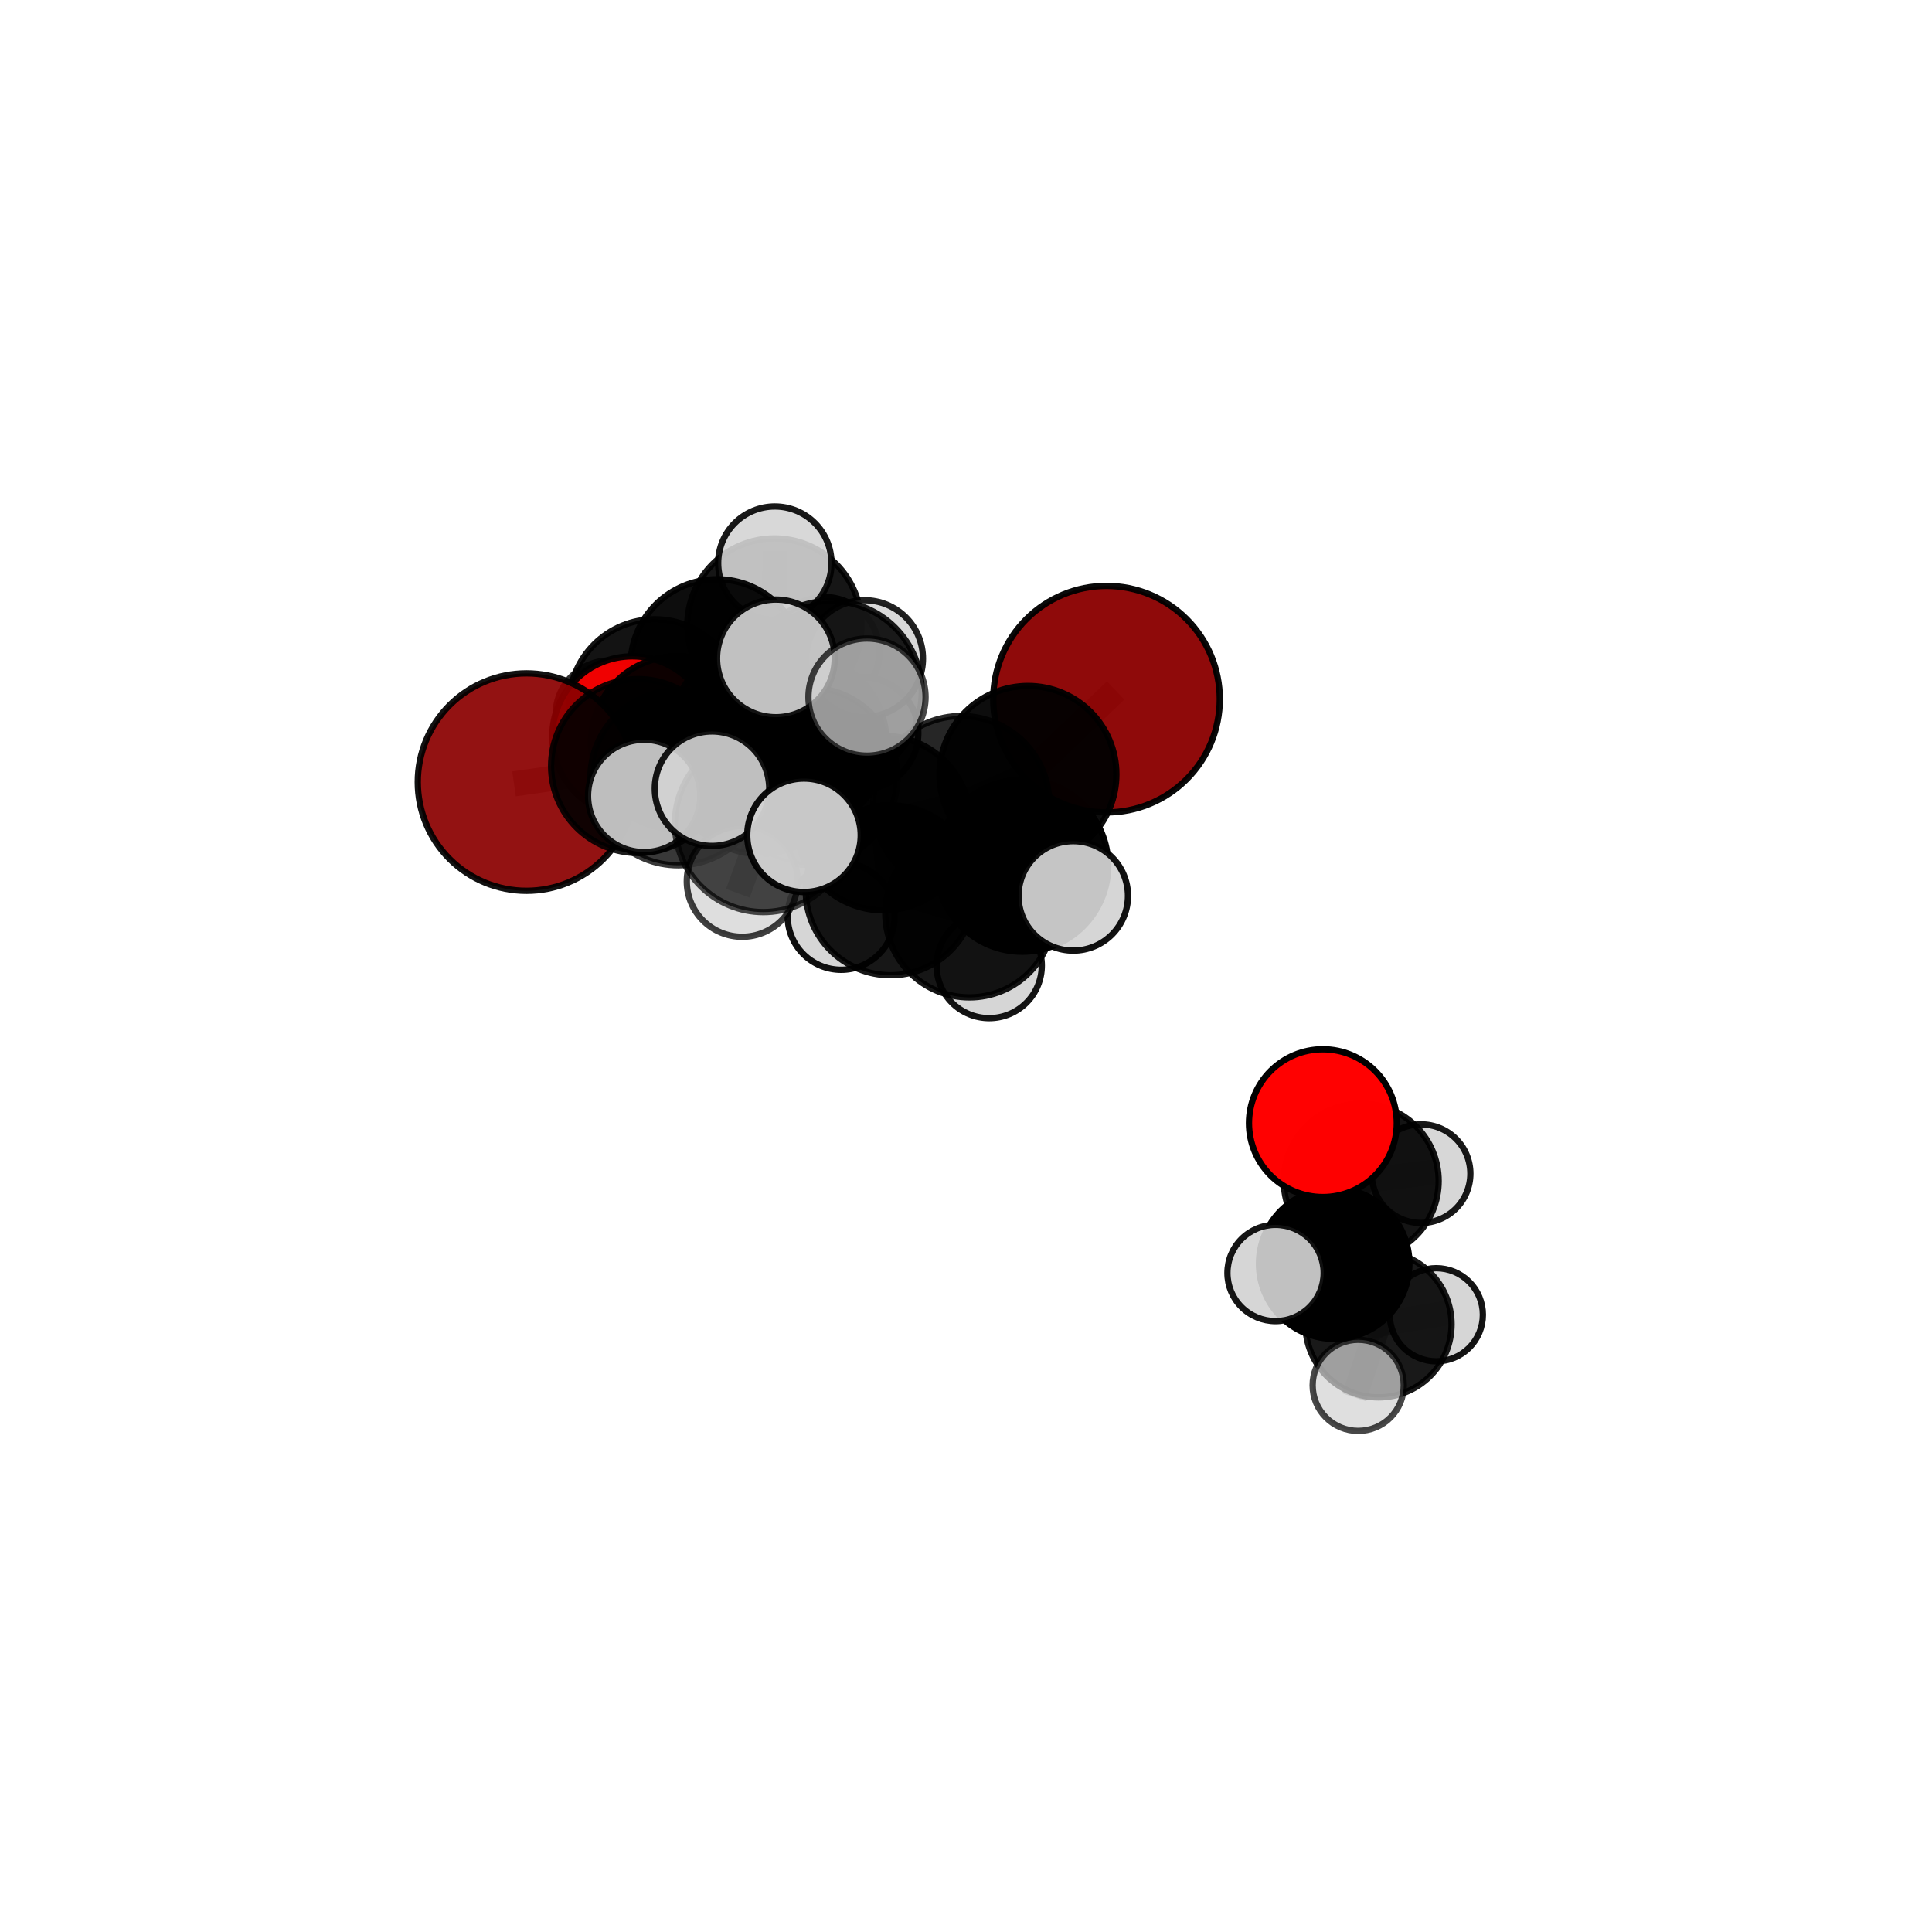 <?xml version="1.0" encoding="utf-8" standalone="no"?>
<!DOCTYPE svg PUBLIC "-//W3C//DTD SVG 1.1//EN"
  "http://www.w3.org/Graphics/SVG/1.1/DTD/svg11.dtd">
<svg xmlns:xlink="http://www.w3.org/1999/xlink" width="153pt" height="153pt" viewBox="0 0 153 153" xmlns="http://www.w3.org/2000/svg" version="1.1">
 <defs>
  <style type="text/css">*{stroke-linejoin: round; stroke-linecap: butt}</style>
 </defs>
 <g id="figure_1">
  <g id="patch_1">
   <path d="M 0 153 
L 153 153 
L 153 0 
L 0 0 
L 0 153 
z
" style="fill: none"/>
  </g>
  <g id="patch_2">
   <path d="M 7.2 145.8 
L 145.8 145.8 
L 145.8 7.2 
L 7.2 7.2 
L 7.2 145.8 
z
" style="fill: none"/>
  </g>
  <g id="axes_1">
   <g id="line2d_1">
    <path d="M 87.628 55.369 
L 81.409 61.32 
" clip-path="url(#p6be0149dc2)" style="fill: none; stroke: #808080; stroke-opacity: 0.764; stroke-width: 2; stroke-linecap: square"/>
   </g>
   <g id="line2d_2">
    <path d="M 81.409 61.32 
L 80.948 68.553 
" clip-path="url(#p6be0149dc2)" style="fill: none; stroke: #808080; stroke-opacity: 0.738; stroke-width: 2; stroke-linecap: square"/>
   </g>
   <g id="line2d_3">
    <path d="M 41.695 61.935 
L 50.531 60.665 
" clip-path="url(#p6be0149dc2)" style="fill: none; stroke: #808080; stroke-opacity: 0.732; stroke-width: 2; stroke-linecap: square"/>
   </g>
   <g id="line2d_4">
    <path d="M 50.531 60.665 
L 53.654 58.813 
" clip-path="url(#p6be0149dc2)" style="fill: none; stroke: #808080; stroke-opacity: 0.732; stroke-width: 2; stroke-linecap: square"/>
   </g>
   <g id="line2d_5">
    <path d="M 104.762 88.946 
L 107.798 93.527 
" clip-path="url(#p6be0149dc2)" style="fill: none; stroke: #808080; stroke-opacity: 0.634; stroke-width: 2; stroke-linecap: square"/>
   </g>
   <g id="line2d_6">
    <path d="M 107.798 93.527 
L 105.657 100.073 
" clip-path="url(#p6be0149dc2)" style="fill: none; stroke: #808080; stroke-opacity: 0.612; stroke-width: 2; stroke-linecap: square"/>
   </g>
   <g id="line2d_7">
    <path d="M 107.798 93.527 
L 112.537 92.944 
" clip-path="url(#p6be0149dc2)" style="fill: none; stroke: #808080; stroke-opacity: 0.623; stroke-width: 2; stroke-linecap: square"/>
   </g>
   <g id="line2d_8">
    <path d="M 50.073 58.311 
L 53.654 58.813 
" clip-path="url(#p6be0149dc2)" style="fill: none; stroke: #808080; stroke-opacity: 0.726; stroke-width: 2; stroke-linecap: square"/>
   </g>
   <g id="line2d_9">
    <path d="M 50.073 58.311 
L 51.851 55.827 
" clip-path="url(#p6be0149dc2)" style="fill: none; stroke: #808080; stroke-opacity: 0.72; stroke-width: 2; stroke-linecap: square"/>
   </g>
   <g id="line2d_10">
    <path d="M 51.851 55.827 
L 56.774 52.714 
" clip-path="url(#p6be0149dc2)" style="fill: none; stroke: #808080; stroke-opacity: 0.724; stroke-width: 2; stroke-linecap: square"/>
   </g>
   <g id="line2d_11">
    <path d="M 51.851 55.827 
L 48.295 56.593 
" clip-path="url(#p6be0149dc2)" style="fill: none; stroke: #808080; stroke-opacity: 0.714; stroke-width: 2; stroke-linecap: square"/>
   </g>
   <g id="line2d_12">
    <path d="M 64.042 61.475 
L 69.96 65.182 
" clip-path="url(#p6be0149dc2)" style="fill: none; stroke: #808080; stroke-opacity: 0.748; stroke-width: 2; stroke-linecap: square"/>
   </g>
   <g id="line2d_13">
    <path d="M 64.042 61.475 
L 60.204 60.669 
" clip-path="url(#p6be0149dc2)" style="fill: none; stroke: #808080; stroke-opacity: 0.752; stroke-width: 2; stroke-linecap: square"/>
   </g>
   <g id="line2d_14">
    <path d="M 64.042 61.475 
L 65.78 54.807 
" clip-path="url(#p6be0149dc2)" style="fill: none; stroke: #808080; stroke-opacity: 0.772; stroke-width: 2; stroke-linecap: square"/>
   </g>
   <g id="line2d_15">
    <path d="M 64.042 61.475 
L 60.451 65.227 
" clip-path="url(#p6be0149dc2)" style="fill: none; stroke: #808080; stroke-opacity: 0.755; stroke-width: 2; stroke-linecap: square"/>
   </g>
   <g id="line2d_16">
    <path d="M 69.96 65.182 
L 76.126 63.682 
" clip-path="url(#p6be0149dc2)" style="fill: none; stroke: #808080; stroke-opacity: 0.744; stroke-width: 2; stroke-linecap: square"/>
   </g>
   <g id="line2d_17">
    <path d="M 69.96 65.182 
L 70.529 70.507 
" clip-path="url(#p6be0149dc2)" style="fill: none; stroke: #808080; stroke-opacity: 0.724; stroke-width: 2; stroke-linecap: square"/>
   </g>
   <g id="line2d_18">
    <path d="M 60.204 60.669 
L 53.699 61.586 
" clip-path="url(#p6be0149dc2)" style="fill: none; stroke: #808080; stroke-opacity: 0.745; stroke-width: 2; stroke-linecap: square"/>
   </g>
   <g id="line2d_19">
    <path d="M 60.204 60.669 
L 63.27 58.784 
" clip-path="url(#p6be0149dc2)" style="fill: none; stroke: #808080; stroke-opacity: 0.745; stroke-width: 2; stroke-linecap: square"/>
   </g>
   <g id="line2d_20">
    <path d="M 65.78 54.807 
L 61.443 52.139 
" clip-path="url(#p6be0149dc2)" style="fill: none; stroke: #808080; stroke-opacity: 0.794; stroke-width: 2; stroke-linecap: square"/>
   </g>
   <g id="line2d_21">
    <path d="M 65.78 54.807 
L 68.66 55.205 
" clip-path="url(#p6be0149dc2)" style="fill: none; stroke: #808080; stroke-opacity: 0.791; stroke-width: 2; stroke-linecap: square"/>
   </g>
   <g id="line2d_22">
    <path d="M 65.78 54.807 
L 68.473 52.154 
" clip-path="url(#p6be0149dc2)" style="fill: none; stroke: #808080; stroke-opacity: 0.789; stroke-width: 2; stroke-linecap: square"/>
   </g>
   <g id="line2d_23">
    <path d="M 60.451 65.227 
L 56.386 62.456 
" clip-path="url(#p6be0149dc2)" style="fill: none; stroke: #808080; stroke-opacity: 0.761; stroke-width: 2; stroke-linecap: square"/>
   </g>
   <g id="line2d_24">
    <path d="M 60.451 65.227 
L 58.776 69.8 
" clip-path="url(#p6be0149dc2)" style="fill: none; stroke: #808080; stroke-opacity: 0.743; stroke-width: 2; stroke-linecap: square"/>
   </g>
   <g id="line2d_25">
    <path d="M 60.451 65.227 
L 63.669 66.149 
" clip-path="url(#p6be0149dc2)" style="fill: none; stroke: #808080; stroke-opacity: 0.756; stroke-width: 2; stroke-linecap: square"/>
   </g>
   <g id="line2d_26">
    <path d="M 76.126 63.682 
L 81.409 61.32 
" clip-path="url(#p6be0149dc2)" style="fill: none; stroke: #808080; stroke-opacity: 0.751; stroke-width: 2; stroke-linecap: square"/>
   </g>
   <g id="line2d_27">
    <path d="M 76.126 63.682 
L 80.948 68.553 
" clip-path="url(#p6be0149dc2)" style="fill: none; stroke: #808080; stroke-opacity: 0.737; stroke-width: 2; stroke-linecap: square"/>
   </g>
   <g id="line2d_28">
    <path d="M 70.529 70.507 
L 76.775 72.319 
" clip-path="url(#p6be0149dc2)" style="fill: none; stroke: #808080; stroke-opacity: 0.706; stroke-width: 2; stroke-linecap: square"/>
   </g>
   <g id="line2d_29">
    <path d="M 70.529 70.507 
L 66.614 72.563 
" clip-path="url(#p6be0149dc2)" style="fill: none; stroke: #808080; stroke-opacity: 0.703; stroke-width: 2; stroke-linecap: square"/>
   </g>
   <g id="line2d_30">
    <path d="M 53.699 61.586 
L 50.531 60.665 
" clip-path="url(#p6be0149dc2)" style="fill: none; stroke: #808080; stroke-opacity: 0.739; stroke-width: 2; stroke-linecap: square"/>
   </g>
   <g id="line2d_31">
    <path d="M 53.699 61.586 
L 51.013 63.031 
" clip-path="url(#p6be0149dc2)" style="fill: none; stroke: #808080; stroke-opacity: 0.745; stroke-width: 2; stroke-linecap: square"/>
   </g>
   <g id="line2d_32">
    <path d="M 63.27 58.784 
L 60.079 57.889 
" clip-path="url(#p6be0149dc2)" style="fill: none; stroke: #808080; stroke-opacity: 0.738; stroke-width: 2; stroke-linecap: square"/>
   </g>
   <g id="line2d_33">
    <path d="M 63.27 58.784 
L 68.286 58.046 
" clip-path="url(#p6be0149dc2)" style="fill: none; stroke: #808080; stroke-opacity: 0.744; stroke-width: 2; stroke-linecap: square"/>
   </g>
   <g id="line2d_34">
    <path d="M 80.948 68.553 
L 84.993 70.947 
" clip-path="url(#p6be0149dc2)" style="fill: none; stroke: #808080; stroke-opacity: 0.722; stroke-width: 2; stroke-linecap: square"/>
   </g>
   <g id="line2d_35">
    <path d="M 76.775 72.319 
L 80.948 68.553 
" clip-path="url(#p6be0149dc2)" style="fill: none; stroke: #808080; stroke-opacity: 0.713; stroke-width: 2; stroke-linecap: square"/>
   </g>
   <g id="line2d_36">
    <path d="M 76.775 72.319 
L 78.338 76.465 
" clip-path="url(#p6be0149dc2)" style="fill: none; stroke: #808080; stroke-opacity: 0.69; stroke-width: 2; stroke-linecap: square"/>
   </g>
   <g id="line2d_37">
    <path d="M 60.079 57.889 
L 53.654 58.813 
" clip-path="url(#p6be0149dc2)" style="fill: none; stroke: #808080; stroke-opacity: 0.732; stroke-width: 2; stroke-linecap: square"/>
   </g>
   <g id="line2d_38">
    <path d="M 60.079 57.889 
L 62.565 56.555 
" clip-path="url(#p6be0149dc2)" style="fill: none; stroke: #808080; stroke-opacity: 0.732; stroke-width: 2; stroke-linecap: square"/>
   </g>
   <g id="line2d_39">
    <path d="M 105.657 100.073 
L 109.166 104.878 
" clip-path="url(#p6be0149dc2)" style="fill: none; stroke: #808080; stroke-opacity: 0.589; stroke-width: 2; stroke-linecap: square"/>
   </g>
   <g id="line2d_40">
    <path d="M 105.657 100.073 
L 101.015 100.811 
" clip-path="url(#p6be0149dc2)" style="fill: none; stroke: #808080; stroke-opacity: 0.601; stroke-width: 2; stroke-linecap: square"/>
   </g>
   <g id="line2d_41">
    <path d="M 56.774 52.714 
L 61.327 49.533 
" clip-path="url(#p6be0149dc2)" style="fill: none; stroke: #808080; stroke-opacity: 0.732; stroke-width: 2; stroke-linecap: square"/>
   </g>
   <g id="line2d_42">
    <path d="M 109.166 104.878 
L 107.56 109.709 
" clip-path="url(#p6be0149dc2)" style="fill: none; stroke: #808080; stroke-opacity: 0.569; stroke-width: 2; stroke-linecap: square"/>
   </g>
   <g id="line2d_43">
    <path d="M 109.166 104.878 
L 113.746 104.119 
" clip-path="url(#p6be0149dc2)" style="fill: none; stroke: #808080; stroke-opacity: 0.577; stroke-width: 2; stroke-linecap: square"/>
   </g>
   <g id="line2d_44">
    <path d="M 61.327 49.533 
L 65.294 51.628 
" clip-path="url(#p6be0149dc2)" style="fill: none; stroke: #808080; stroke-opacity: 0.73; stroke-width: 2; stroke-linecap: square"/>
   </g>
   <g id="line2d_45">
    <path d="M 61.327 49.533 
L 61.36 44.596 
" clip-path="url(#p6be0149dc2)" style="fill: none; stroke: #808080; stroke-opacity: 0.746; stroke-width: 2; stroke-linecap: square"/>
   </g>
   <g id="Path3DCollection_1">
    <path d="M 65.294 55.978 
C 66.448 55.978 67.554 55.519 68.37 54.704 
C 69.186 53.888 69.644 52.782 69.644 51.628 
C 69.644 50.475 69.186 49.368 68.37 48.553 
C 67.554 47.737 66.448 47.279 65.294 47.279 
C 64.141 47.279 63.035 47.737 62.219 48.553 
C 61.403 49.368 60.945 50.475 60.945 51.628 
C 60.945 52.782 61.403 53.888 62.219 54.704 
C 63.035 55.519 64.141 55.978 65.294 55.978 
z
" clip-path="url(#p6be0149dc2)" style="fill: #d3d3d3; fill-opacity: 0.968; stroke: #000000; stroke-opacity: 0.968; stroke-width: 0.5"/>
    <path d="M 61.327 56.428 
C 63.156 56.428 64.91 55.702 66.202 54.409 
C 67.495 53.116 68.222 51.362 68.222 49.533 
C 68.222 47.705 67.495 45.951 66.202 44.658 
C 64.91 43.365 63.156 42.639 61.327 42.639 
C 59.499 42.639 57.745 43.365 56.452 44.658 
C 55.159 45.951 54.432 47.705 54.432 49.533 
C 54.432 51.362 55.159 53.116 56.452 54.409 
C 57.745 55.702 59.499 56.428 61.327 56.428 
z
" clip-path="url(#p6be0149dc2)" style="fill-opacity: 0.912; stroke: #000000; stroke-opacity: 0.912; stroke-width: 0.5"/>
    <path d="M 48.295 60.884 
C 49.432 60.884 50.524 60.432 51.328 59.627 
C 52.133 58.822 52.585 57.731 52.585 56.593 
C 52.585 55.455 52.133 54.364 51.328 53.559 
C 50.524 52.755 49.432 52.303 48.295 52.303 
C 47.157 52.303 46.065 52.755 45.261 53.559 
C 44.456 54.364 44.004 55.455 44.004 56.593 
C 44.004 57.731 44.456 58.822 45.261 59.627 
C 46.065 60.432 47.157 60.884 48.295 60.884 
z
" clip-path="url(#p6be0149dc2)" style="fill: #d3d3d3; fill-opacity: 0.806; stroke: #000000; stroke-opacity: 0.806; stroke-width: 0.5"/>
    <path d="M 61.36 49.082 
C 62.55 49.082 63.691 48.609 64.532 47.768 
C 65.374 46.927 65.846 45.786 65.846 44.596 
C 65.846 43.406 65.374 42.265 64.532 41.423 
C 63.691 40.582 62.55 40.109 61.36 40.109 
C 60.17 40.109 59.029 40.582 58.188 41.423 
C 57.346 42.265 56.874 43.406 56.874 44.596 
C 56.874 45.786 57.346 46.927 58.188 47.768 
C 59.029 48.609 60.17 49.082 61.36 49.082 
z
" clip-path="url(#p6be0149dc2)" style="fill: #d3d3d3; fill-opacity: 0.902; stroke: #000000; stroke-opacity: 0.902; stroke-width: 0.5"/>
    <path d="M 56.774 59.556 
C 58.589 59.556 60.329 58.835 61.613 57.552 
C 62.896 56.269 63.617 54.528 63.617 52.714 
C 63.617 50.899 62.896 49.159 61.613 47.876 
C 60.329 46.592 58.589 45.871 56.774 45.871 
C 54.96 45.871 53.219 46.592 51.936 47.876 
C 50.653 49.159 49.932 50.899 49.932 52.714 
C 49.932 54.528 50.653 56.269 51.936 57.552 
C 53.219 58.835 54.96 59.556 56.774 59.556 
z
" clip-path="url(#p6be0149dc2)" style="fill-opacity: 0.946; stroke: #000000; stroke-opacity: 0.946; stroke-width: 0.5"/>
    <path d="M 51.851 62.611 
C 53.651 62.611 55.377 61.896 56.649 60.624 
C 57.921 59.352 58.636 57.626 58.636 55.827 
C 58.636 54.027 57.921 52.301 56.649 51.029 
C 55.377 49.757 53.651 49.042 51.851 49.042 
C 50.052 49.042 48.326 49.757 47.054 51.029 
C 45.782 52.301 45.067 54.027 45.067 55.827 
C 45.067 57.626 45.782 59.352 47.054 60.624 
C 48.326 61.896 50.052 62.611 51.851 62.611 
z
" clip-path="url(#p6be0149dc2)" style="fill-opacity: 0.924; stroke: #000000; stroke-opacity: 0.924; stroke-width: 0.5"/>
    <path d="M 50.073 64.647 
C 51.754 64.647 53.365 63.979 54.553 62.791 
C 55.741 61.603 56.409 59.991 56.409 58.311 
C 56.409 56.631 55.741 55.019 54.553 53.831 
C 53.365 52.643 51.754 51.975 50.073 51.975 
C 48.393 51.975 46.782 52.643 45.593 53.831 
C 44.405 55.019 43.738 56.631 43.738 58.311 
C 43.738 59.991 44.405 61.603 45.593 62.791 
C 46.782 63.979 48.393 64.647 50.073 64.647 
z
" clip-path="url(#p6be0149dc2)" style="fill: #ff0000; fill-opacity: 0.934; stroke: #000000; stroke-opacity: 0.934; stroke-width: 0.5"/>
    <path d="M 62.565 60.934 
C 63.726 60.934 64.84 60.472 65.661 59.651 
C 66.483 58.83 66.944 57.716 66.944 56.555 
C 66.944 55.393 66.483 54.279 65.661 53.458 
C 64.84 52.637 63.726 52.175 62.565 52.175 
C 61.404 52.175 60.29 52.637 59.469 53.458 
C 58.647 54.279 58.186 55.393 58.186 56.555 
C 58.186 57.716 58.647 58.83 59.469 59.651 
C 60.29 60.472 61.404 60.934 62.565 60.934 
z
" clip-path="url(#p6be0149dc2)" style="fill: #d3d3d3; fill-opacity: 0.984; stroke: #000000; stroke-opacity: 0.984; stroke-width: 0.5"/>
    <path d="M 53.654 65.669 
C 55.472 65.669 57.216 64.947 58.502 63.661 
C 59.787 62.375 60.51 60.631 60.51 58.813 
C 60.51 56.995 59.787 55.251 58.502 53.965 
C 57.216 52.68 55.472 51.957 53.654 51.957 
C 51.836 51.957 50.092 52.68 48.806 53.965 
C 47.521 55.251 46.798 56.995 46.798 58.813 
C 46.798 60.631 47.521 62.375 48.806 63.661 
C 50.092 64.947 51.836 65.669 53.654 65.669 
z
" clip-path="url(#p6be0149dc2)" style="fill-opacity: 0.942; stroke: #000000; stroke-opacity: 0.942; stroke-width: 0.5"/>
    <path d="M 60.079 64.77 
C 61.904 64.77 63.654 64.045 64.944 62.755 
C 66.235 61.464 66.96 59.714 66.96 57.889 
C 66.96 56.064 66.235 54.314 64.944 53.024 
C 63.654 51.733 61.904 51.008 60.079 51.008 
C 58.254 51.008 56.503 51.733 55.213 53.024 
C 53.923 54.314 53.198 56.064 53.198 57.889 
C 53.198 59.714 53.923 61.464 55.213 62.755 
C 56.503 64.045 58.254 64.77 60.079 64.77 
z
" clip-path="url(#p6be0149dc2)" style="fill-opacity: 0.936; stroke: #000000; stroke-opacity: 0.936; stroke-width: 0.5"/>
    <path d="M 41.695 70.546 
C 43.979 70.546 46.169 69.639 47.784 68.024 
C 49.399 66.409 50.306 64.219 50.306 61.935 
C 50.306 59.651 49.399 57.461 47.784 55.846 
C 46.169 54.231 43.979 53.324 41.695 53.324 
C 39.411 53.324 37.221 54.231 35.606 55.846 
C 33.991 57.461 33.084 59.651 33.084 61.935 
C 33.084 64.219 33.991 66.409 35.606 68.024 
C 37.221 69.639 39.411 70.546 41.695 70.546 
z
" clip-path="url(#p6be0149dc2)" style="fill: #8b0000; fill-opacity: 0.929; stroke: #000000; stroke-opacity: 0.929; stroke-width: 0.5"/>
    <path d="M 50.531 67.552 
C 52.357 67.552 54.109 66.826 55.4 65.535 
C 56.692 64.244 57.417 62.492 57.417 60.665 
C 57.417 58.839 56.692 57.087 55.4 55.796 
C 54.109 54.504 52.357 53.779 50.531 53.779 
C 48.704 53.779 46.952 54.504 45.661 55.796 
C 44.37 57.087 43.644 58.839 43.644 60.665 
C 43.644 62.492 44.37 64.244 45.661 65.535 
C 46.952 66.826 48.704 67.552 50.531 67.552 
z
" clip-path="url(#p6be0149dc2)" style="fill-opacity: 0.887; stroke: #000000; stroke-opacity: 0.887; stroke-width: 0.5"/>
    <path d="M 68.286 62.486 
C 69.463 62.486 70.592 62.018 71.425 61.185 
C 72.258 60.353 72.725 59.223 72.725 58.046 
C 72.725 56.868 72.258 55.739 71.425 54.906 
C 70.592 54.074 69.463 53.606 68.286 53.606 
C 67.108 53.606 65.979 54.074 65.146 54.906 
C 64.313 55.739 63.846 56.868 63.846 58.046 
C 63.846 59.223 64.313 60.353 65.146 61.185 
C 65.979 62.018 67.108 62.486 68.286 62.486 
z
" clip-path="url(#p6be0149dc2)" style="fill: #d3d3d3; fill-opacity: 0.928; stroke: #000000; stroke-opacity: 0.928; stroke-width: 0.5"/>
    <path d="M 63.27 65.718 
C 65.109 65.718 66.873 64.987 68.173 63.687 
C 69.473 62.387 70.204 60.623 70.204 58.784 
C 70.204 56.945 69.473 55.181 68.173 53.881 
C 66.873 52.58 65.109 51.85 63.27 51.85 
C 61.431 51.85 59.667 52.58 58.367 53.881 
C 57.066 55.181 56.336 56.945 56.336 58.784 
C 56.336 60.623 57.066 62.387 58.367 63.687 
C 59.667 64.987 61.431 65.718 63.27 65.718 
z
" clip-path="url(#p6be0149dc2)" style="fill-opacity: 0.876; stroke: #000000; stroke-opacity: 0.876; stroke-width: 0.5"/>
    <path d="M 78.338 80.631 
C 79.443 80.631 80.502 80.192 81.283 79.41 
C 82.065 78.629 82.503 77.57 82.503 76.465 
C 82.503 75.36 82.065 74.301 81.283 73.519 
C 80.502 72.738 79.443 72.299 78.338 72.299 
C 77.233 72.299 76.174 72.738 75.392 73.519 
C 74.611 74.301 74.172 75.36 74.172 76.465 
C 74.172 77.57 74.611 78.629 75.392 79.41 
C 76.174 80.192 77.233 80.631 78.338 80.631 
z
" clip-path="url(#p6be0149dc2)" style="fill: #d3d3d3; fill-opacity: 0.918; stroke: #000000; stroke-opacity: 0.918; stroke-width: 0.5"/>
    <path d="M 66.614 76.801 
C 67.738 76.801 68.816 76.354 69.611 75.559 
C 70.406 74.765 70.852 73.687 70.852 72.563 
C 70.852 71.439 70.406 70.361 69.611 69.566 
C 68.816 68.771 67.738 68.325 66.614 68.325 
C 65.491 68.325 64.413 68.771 63.618 69.566 
C 62.823 70.361 62.377 71.439 62.377 72.563 
C 62.377 73.687 62.823 74.765 63.618 75.559 
C 64.413 76.354 65.491 76.801 66.614 76.801 
z
" clip-path="url(#p6be0149dc2)" style="fill: #d3d3d3; fill-opacity: 0.941; stroke: #000000; stroke-opacity: 0.941; stroke-width: 0.5"/>
    <path d="M 113.746 107.807 
C 114.724 107.807 115.662 107.418 116.353 106.727 
C 117.045 106.035 117.433 105.097 117.433 104.119 
C 117.433 103.142 117.045 102.204 116.353 101.512 
C 115.662 100.821 114.724 100.432 113.746 100.432 
C 112.768 100.432 111.831 100.821 111.139 101.512 
C 110.448 102.204 110.059 103.142 110.059 104.119 
C 110.059 105.097 110.448 106.035 111.139 106.727 
C 111.831 107.418 112.768 107.807 113.746 107.807 
z
" clip-path="url(#p6be0149dc2)" style="fill: #d3d3d3; fill-opacity: 0.919; stroke: #000000; stroke-opacity: 0.919; stroke-width: 0.5"/>
    <path d="M 112.537 96.849 
C 113.572 96.849 114.566 96.438 115.298 95.706 
C 116.031 94.973 116.442 93.98 116.442 92.944 
C 116.442 91.908 116.031 90.915 115.298 90.182 
C 114.566 89.45 113.572 89.039 112.537 89.039 
C 111.501 89.039 110.508 89.45 109.775 90.182 
C 109.043 90.915 108.631 91.908 108.631 92.944 
C 108.631 93.98 109.043 94.973 109.775 95.706 
C 110.508 96.438 111.501 96.849 112.537 96.849 
z
" clip-path="url(#p6be0149dc2)" style="fill: #d3d3d3; fill-opacity: 0.905; stroke: #000000; stroke-opacity: 0.905; stroke-width: 0.5"/>
    <path d="M 76.775 78.985 
C 78.543 78.985 80.239 78.282 81.489 77.032 
C 82.739 75.782 83.441 74.087 83.441 72.319 
C 83.441 70.551 82.739 68.855 81.489 67.605 
C 80.239 66.355 78.543 65.653 76.775 65.653 
C 75.007 65.653 73.312 66.355 72.062 67.605 
C 70.812 68.855 70.109 70.551 70.109 72.319 
C 70.109 74.087 70.812 75.782 72.062 77.032 
C 73.312 78.282 75.007 78.985 76.775 78.985 
z
" clip-path="url(#p6be0149dc2)" style="fill-opacity: 0.913; stroke: #000000; stroke-opacity: 0.913; stroke-width: 0.5"/>
    <path d="M 53.699 68.525 
C 55.539 68.525 57.305 67.794 58.606 66.493 
C 59.907 65.191 60.638 63.426 60.638 61.586 
C 60.638 59.745 59.907 57.98 58.606 56.679 
C 57.305 55.377 55.539 54.646 53.699 54.646 
C 51.858 54.646 50.093 55.377 48.792 56.679 
C 47.49 57.98 46.759 59.745 46.759 61.586 
C 46.759 63.426 47.49 65.191 48.792 66.493 
C 50.093 67.794 51.858 68.525 53.699 68.525 
z
" clip-path="url(#p6be0149dc2)" style="fill-opacity: 0.78; stroke: #000000; stroke-opacity: 0.78; stroke-width: 0.5"/>
    <path d="M 109.166 110.664 
C 110.701 110.664 112.172 110.055 113.257 108.97 
C 114.342 107.885 114.952 106.413 114.952 104.878 
C 114.952 103.344 114.342 101.872 113.257 100.787 
C 112.172 99.702 110.701 99.093 109.166 99.093 
C 107.632 99.093 106.16 99.702 105.075 100.787 
C 103.99 101.872 103.38 103.344 103.38 104.878 
C 103.38 106.413 103.99 107.885 105.075 108.97 
C 106.16 110.055 107.632 110.664 109.166 110.664 
z
" clip-path="url(#p6be0149dc2)" style="fill-opacity: 0.899; stroke: #000000; stroke-opacity: 0.899; stroke-width: 0.5"/>
    <path d="M 60.204 67.633 
C 62.051 67.633 63.822 66.899 65.128 65.593 
C 66.434 64.287 67.168 62.516 67.168 60.669 
C 67.168 58.823 66.434 57.051 65.128 55.745 
C 63.822 54.44 62.051 53.706 60.204 53.706 
C 58.357 53.706 56.586 54.44 55.28 55.745 
C 53.975 57.051 53.241 58.823 53.241 60.669 
C 53.241 62.516 53.975 64.287 55.28 65.593 
C 56.586 66.899 58.357 67.633 60.204 67.633 
z
" clip-path="url(#p6be0149dc2)" style="fill-opacity: 0.75; stroke: #000000; stroke-opacity: 0.75; stroke-width: 0.5"/>
    <path d="M 70.529 77.231 
C 72.312 77.231 74.022 76.523 75.283 75.262 
C 76.544 74.001 77.253 72.29 77.253 70.507 
C 77.253 68.724 76.544 67.014 75.283 65.753 
C 74.022 64.492 72.312 63.783 70.529 63.783 
C 68.746 63.783 67.035 64.492 65.774 65.753 
C 64.514 67.014 63.805 68.724 63.805 70.507 
C 63.805 72.29 64.514 74.001 65.774 75.262 
C 67.035 76.523 68.746 77.231 70.529 77.231 
z
" clip-path="url(#p6be0149dc2)" style="fill-opacity: 0.91; stroke: #000000; stroke-opacity: 0.91; stroke-width: 0.5"/>
    <path d="M 107.56 113.317 
C 108.517 113.317 109.435 112.937 110.112 112.26 
C 110.788 111.584 111.168 110.666 111.168 109.709 
C 111.168 108.752 110.788 107.834 110.112 107.157 
C 109.435 106.481 108.517 106.101 107.56 106.101 
C 106.603 106.101 105.685 106.481 105.009 107.157 
C 104.332 107.834 103.952 108.752 103.952 109.709 
C 103.952 110.666 104.332 111.584 105.009 112.26 
C 105.685 112.937 106.603 113.317 107.56 113.317 
z
" clip-path="url(#p6be0149dc2)" style="fill: #d3d3d3; fill-opacity: 0.722; stroke: #000000; stroke-opacity: 0.722; stroke-width: 0.5"/>
    <path d="M 107.798 99.658 
C 109.424 99.658 110.984 99.012 112.134 97.862 
C 113.284 96.712 113.93 95.153 113.93 93.527 
C 113.93 91.9 113.284 90.341 112.134 89.191 
C 110.984 88.041 109.424 87.395 107.798 87.395 
C 106.172 87.395 104.612 88.041 103.463 89.191 
C 102.313 90.341 101.667 91.9 101.667 93.527 
C 101.667 95.153 102.313 96.712 103.463 97.862 
C 104.612 99.012 106.172 99.658 107.798 99.658 
z
" clip-path="url(#p6be0149dc2)" style="fill-opacity: 0.92; stroke: #000000; stroke-opacity: 0.92; stroke-width: 0.5"/>
    <path d="M 105.657 106.029 
C 107.237 106.029 108.752 105.402 109.869 104.285 
C 110.986 103.168 111.614 101.652 111.614 100.073 
C 111.614 98.493 110.986 96.978 109.869 95.861 
C 108.752 94.744 107.237 94.116 105.657 94.116 
C 104.078 94.116 102.562 94.744 101.445 95.861 
C 100.328 96.978 99.701 98.493 99.701 100.073 
C 99.701 101.652 100.328 103.168 101.445 104.285 
C 102.562 105.402 104.078 106.029 105.657 106.029 
z
" clip-path="url(#p6be0149dc2)" style="stroke: #000000; stroke-width: 0.5"/>
    <path d="M 104.762 94.798 
C 106.314 94.798 107.803 94.182 108.9 93.084 
C 109.998 91.987 110.615 90.498 110.615 88.946 
C 110.615 87.394 109.998 85.905 108.9 84.808 
C 107.803 83.71 106.314 83.094 104.762 83.094 
C 103.21 83.094 101.721 83.71 100.624 84.808 
C 99.526 85.905 98.91 87.394 98.91 88.946 
C 98.91 90.498 99.526 91.987 100.624 93.084 
C 101.721 94.182 103.21 94.798 104.762 94.798 
z
" clip-path="url(#p6be0149dc2)" style="fill: #ff0000; fill-opacity: 0.993; stroke: #000000; stroke-opacity: 0.993; stroke-width: 0.5"/>
    <path d="M 80.948 75.369 
C 82.755 75.369 84.489 74.651 85.767 73.372 
C 87.045 72.094 87.764 70.361 87.764 68.553 
C 87.764 66.745 87.045 65.012 85.767 63.733 
C 84.489 62.455 82.755 61.737 80.948 61.737 
C 79.14 61.737 77.407 62.455 76.128 63.733 
C 74.85 65.012 74.132 66.745 74.132 68.553 
C 74.132 70.361 74.85 72.094 76.128 73.372 
C 77.407 74.651 79.14 75.369 80.948 75.369 
z
" clip-path="url(#p6be0149dc2)" style="fill-opacity: 0.988; stroke: #000000; stroke-opacity: 0.988; stroke-width: 0.5"/>
    <path d="M 87.628 64.339 
C 90.007 64.339 92.289 63.394 93.971 61.712 
C 95.653 60.03 96.598 57.748 96.598 55.369 
C 96.598 52.99 95.653 50.708 93.971 49.026 
C 92.289 47.344 90.007 46.399 87.628 46.399 
C 85.249 46.399 82.967 47.344 81.285 49.026 
C 79.603 50.708 78.658 52.99 78.658 55.369 
C 78.658 57.748 79.603 60.03 81.285 61.712 
C 82.967 63.394 85.249 64.339 87.628 64.339 
z
" clip-path="url(#p6be0149dc2)" style="fill: #8b0000; fill-opacity: 0.96; stroke: #000000; stroke-opacity: 0.96; stroke-width: 0.5"/>
    <path d="M 101.015 104.623 
C 102.026 104.623 102.996 104.222 103.711 103.507 
C 104.426 102.792 104.827 101.822 104.827 100.811 
C 104.827 99.8 104.426 98.83 103.711 98.115 
C 102.996 97.4 102.026 96.999 101.015 96.999 
C 100.004 96.999 99.034 97.4 98.319 98.115 
C 97.604 98.83 97.203 99.8 97.203 100.811 
C 97.203 101.822 97.604 102.792 98.319 103.507 
C 99.034 104.222 100.004 104.623 101.015 104.623 
z
" clip-path="url(#p6be0149dc2)" style="fill: #d3d3d3; fill-opacity: 0.915; stroke: #000000; stroke-opacity: 0.915; stroke-width: 0.5"/>
    <path d="M 81.409 68.32 
C 83.266 68.32 85.046 67.583 86.359 66.27 
C 87.672 64.957 88.409 63.177 88.409 61.32 
C 88.409 59.464 87.672 57.683 86.359 56.371 
C 85.046 55.058 83.266 54.321 81.409 54.321 
C 79.553 54.321 77.772 55.058 76.46 56.371 
C 75.147 57.683 74.41 59.464 74.41 61.32 
C 74.41 63.177 75.147 64.957 76.46 66.27 
C 77.772 67.583 79.553 68.32 81.409 68.32 
z
" clip-path="url(#p6be0149dc2)" style="fill-opacity: 0.948; stroke: #000000; stroke-opacity: 0.948; stroke-width: 0.5"/>
    <path d="M 51.013 67.477 
C 52.193 67.477 53.323 67.009 54.157 66.175 
C 54.991 65.341 55.459 64.21 55.459 63.031 
C 55.459 61.852 54.991 60.721 54.157 59.888 
C 53.323 59.054 52.193 58.585 51.013 58.585 
C 49.834 58.585 48.703 59.054 47.87 59.888 
C 47.036 60.721 46.568 61.852 46.568 63.031 
C 46.568 64.21 47.036 65.341 47.87 66.175 
C 48.703 67.009 49.834 67.477 51.013 67.477 
z
" clip-path="url(#p6be0149dc2)" style="fill: #d3d3d3; fill-opacity: 0.899; stroke: #000000; stroke-opacity: 0.899; stroke-width: 0.5"/>
    <path d="M 69.96 72.094 
C 71.793 72.094 73.551 71.366 74.847 70.07 
C 76.144 68.773 76.872 67.015 76.872 65.182 
C 76.872 63.348 76.144 61.59 74.847 60.294 
C 73.551 58.998 71.793 58.269 69.96 58.269 
C 68.126 58.269 66.368 58.998 65.072 60.294 
C 63.775 61.59 63.047 63.348 63.047 65.182 
C 63.047 67.015 63.775 68.773 65.072 70.07 
C 66.368 71.366 68.126 72.094 69.96 72.094 
z
" clip-path="url(#p6be0149dc2)" style="fill-opacity: 0.933; stroke: #000000; stroke-opacity: 0.933; stroke-width: 0.5"/>
    <path d="M 68.473 56.774 
C 69.698 56.774 70.873 56.287 71.739 55.421 
C 72.606 54.554 73.092 53.379 73.092 52.154 
C 73.092 50.929 72.606 49.754 71.739 48.888 
C 70.873 48.021 69.698 47.535 68.473 47.535 
C 67.248 47.535 66.073 48.021 65.206 48.888 
C 64.34 49.754 63.853 50.929 63.853 52.154 
C 63.853 53.379 64.34 54.554 65.206 55.421 
C 66.073 56.287 67.248 56.774 68.473 56.774 
z
" clip-path="url(#p6be0149dc2)" style="fill: #d3d3d3; fill-opacity: 0.871; stroke: #000000; stroke-opacity: 0.871; stroke-width: 0.5"/>
    <path d="M 84.993 75.282 
C 86.142 75.282 87.245 74.825 88.058 74.012 
C 88.871 73.199 89.327 72.097 89.327 70.947 
C 89.327 69.798 88.871 68.695 88.058 67.882 
C 87.245 67.07 86.142 66.613 84.993 66.613 
C 83.843 66.613 82.741 67.07 81.928 67.882 
C 81.115 68.695 80.658 69.798 80.658 70.947 
C 80.658 72.097 81.115 73.199 81.928 74.012 
C 82.741 74.825 83.843 75.282 84.993 75.282 
z
" clip-path="url(#p6be0149dc2)" style="fill: #d3d3d3; fill-opacity: 0.931; stroke: #000000; stroke-opacity: 0.931; stroke-width: 0.5"/>
    <path d="M 64.042 68.499 
C 65.905 68.499 67.692 67.759 69.009 66.442 
C 70.327 65.125 71.067 63.338 71.067 61.475 
C 71.067 59.612 70.327 57.825 69.009 56.508 
C 67.692 55.191 65.905 54.451 64.042 54.451 
C 62.179 54.451 60.393 55.191 59.075 56.508 
C 57.758 57.825 57.018 59.612 57.018 61.475 
C 57.018 63.338 57.758 65.125 59.075 66.442 
C 60.393 67.759 62.179 68.499 64.042 68.499 
z
" clip-path="url(#p6be0149dc2)" style="fill-opacity: 0.777; stroke: #000000; stroke-opacity: 0.777; stroke-width: 0.5"/>
    <path d="M 76.126 70.66 
C 77.976 70.66 79.751 69.925 81.06 68.616 
C 82.369 67.308 83.104 65.533 83.104 63.682 
C 83.104 61.831 82.369 60.056 81.06 58.748 
C 79.751 57.439 77.976 56.704 76.126 56.704 
C 74.275 56.704 72.5 57.439 71.192 58.748 
C 69.883 60.056 69.148 61.831 69.148 63.682 
C 69.148 65.533 69.883 67.308 71.192 68.616 
C 72.5 69.925 74.275 70.66 76.126 70.66 
z
" clip-path="url(#p6be0149dc2)" style="fill-opacity: 0.85; stroke: #000000; stroke-opacity: 0.85; stroke-width: 0.5"/>
    <path d="M 65.78 62.023 
C 67.694 62.023 69.529 61.263 70.883 59.909 
C 72.236 58.556 72.996 56.721 72.996 54.807 
C 72.996 52.893 72.236 51.057 70.883 49.704 
C 69.529 48.351 67.694 47.59 65.78 47.59 
C 63.866 47.59 62.03 48.351 60.677 49.704 
C 59.324 51.057 58.564 52.893 58.564 54.807 
C 58.564 56.721 59.324 58.556 60.677 59.909 
C 62.03 61.263 63.866 62.023 65.78 62.023 
z
" clip-path="url(#p6be0149dc2)" style="fill-opacity: 0.886; stroke: #000000; stroke-opacity: 0.886; stroke-width: 0.5"/>
    <path d="M 58.776 74.187 
C 59.939 74.187 61.055 73.725 61.878 72.902 
C 62.701 72.08 63.163 70.964 63.163 69.8 
C 63.163 68.637 62.701 67.521 61.878 66.698 
C 61.055 65.875 59.939 65.413 58.776 65.413 
C 57.612 65.413 56.496 65.875 55.674 66.698 
C 54.851 67.521 54.389 68.637 54.389 69.8 
C 54.389 70.964 54.851 72.08 55.674 72.902 
C 56.496 73.725 57.612 74.187 58.776 74.187 
z
" clip-path="url(#p6be0149dc2)" style="fill: #d3d3d3; fill-opacity: 0.752; stroke: #000000; stroke-opacity: 0.752; stroke-width: 0.5"/>
    <path d="M 61.443 56.798 
C 62.679 56.798 63.864 56.307 64.737 55.433 
C 65.611 54.56 66.102 53.375 66.102 52.139 
C 66.102 50.904 65.611 49.719 64.737 48.845 
C 63.864 47.972 62.679 47.481 61.443 47.481 
C 60.208 47.481 59.023 47.972 58.149 48.845 
C 57.276 49.719 56.785 50.904 56.785 52.139 
C 56.785 53.375 57.276 54.56 58.149 55.433 
C 59.023 56.307 60.208 56.798 61.443 56.798 
z
" clip-path="url(#p6be0149dc2)" style="fill: #d3d3d3; fill-opacity: 0.913; stroke: #000000; stroke-opacity: 0.913; stroke-width: 0.5"/>
    <path d="M 60.451 72.232 
C 62.309 72.232 64.091 71.494 65.404 70.18 
C 66.718 68.866 67.456 67.085 67.456 65.227 
C 67.456 63.369 66.718 61.587 65.404 60.273 
C 64.091 58.96 62.309 58.222 60.451 58.222 
C 58.593 58.222 56.812 58.96 55.498 60.273 
C 54.184 61.587 53.446 63.369 53.446 65.227 
C 53.446 67.085 54.184 68.866 55.498 70.18 
C 56.812 71.494 58.593 72.232 60.451 72.232 
z
" clip-path="url(#p6be0149dc2)" style="fill-opacity: 0.7; stroke: #000000; stroke-opacity: 0.7; stroke-width: 0.5"/>
    <path d="M 68.66 59.843 
C 69.889 59.843 71.069 59.354 71.939 58.484 
C 72.809 57.615 73.297 56.435 73.297 55.205 
C 73.297 53.975 72.809 52.795 71.939 51.926 
C 71.069 51.056 69.889 50.567 68.66 50.567 
C 67.43 50.567 66.25 51.056 65.38 51.926 
C 64.51 52.795 64.022 53.975 64.022 55.205 
C 64.022 56.435 64.51 57.615 65.38 58.484 
C 66.25 59.354 67.43 59.843 68.66 59.843 
z
" clip-path="url(#p6be0149dc2)" style="fill: #d3d3d3; fill-opacity: 0.72; stroke: #000000; stroke-opacity: 0.72; stroke-width: 0.5"/>
    <path d="M 56.386 66.989 
C 57.588 66.989 58.741 66.511 59.59 65.661 
C 60.44 64.811 60.918 63.658 60.918 62.456 
C 60.918 61.255 60.44 60.102 59.59 59.252 
C 58.741 58.402 57.588 57.924 56.386 57.924 
C 55.184 57.924 54.031 58.402 53.181 59.252 
C 52.331 60.102 51.854 61.255 51.854 62.456 
C 51.854 63.658 52.331 64.811 53.181 65.661 
C 54.031 66.511 55.184 66.989 56.386 66.989 
z
" clip-path="url(#p6be0149dc2)" style="fill: #d3d3d3; fill-opacity: 0.904; stroke: #000000; stroke-opacity: 0.904; stroke-width: 0.5"/>
    <path d="M 63.669 70.643 
C 64.861 70.643 66.004 70.169 66.846 69.327 
C 67.689 68.484 68.163 67.341 68.163 66.149 
C 68.163 64.958 67.689 63.814 66.846 62.972 
C 66.004 62.129 64.861 61.656 63.669 61.656 
C 62.477 61.656 61.334 62.129 60.491 62.972 
C 59.649 63.814 59.175 64.958 59.175 66.149 
C 59.175 67.341 59.649 68.484 60.491 69.327 
C 61.334 70.169 62.477 70.643 63.669 70.643 
z
" clip-path="url(#p6be0149dc2)" style="fill: #d3d3d3; fill-opacity: 0.946; stroke: #000000; stroke-opacity: 0.946; stroke-width: 0.5"/>
   </g>
  </g>
 </g>
 <defs>
  <clipPath id="p6be0149dc2">
   <rect x="7.2" y="7.2" width="138.6" height="138.6"/>
  </clipPath>
 </defs>
</svg>
